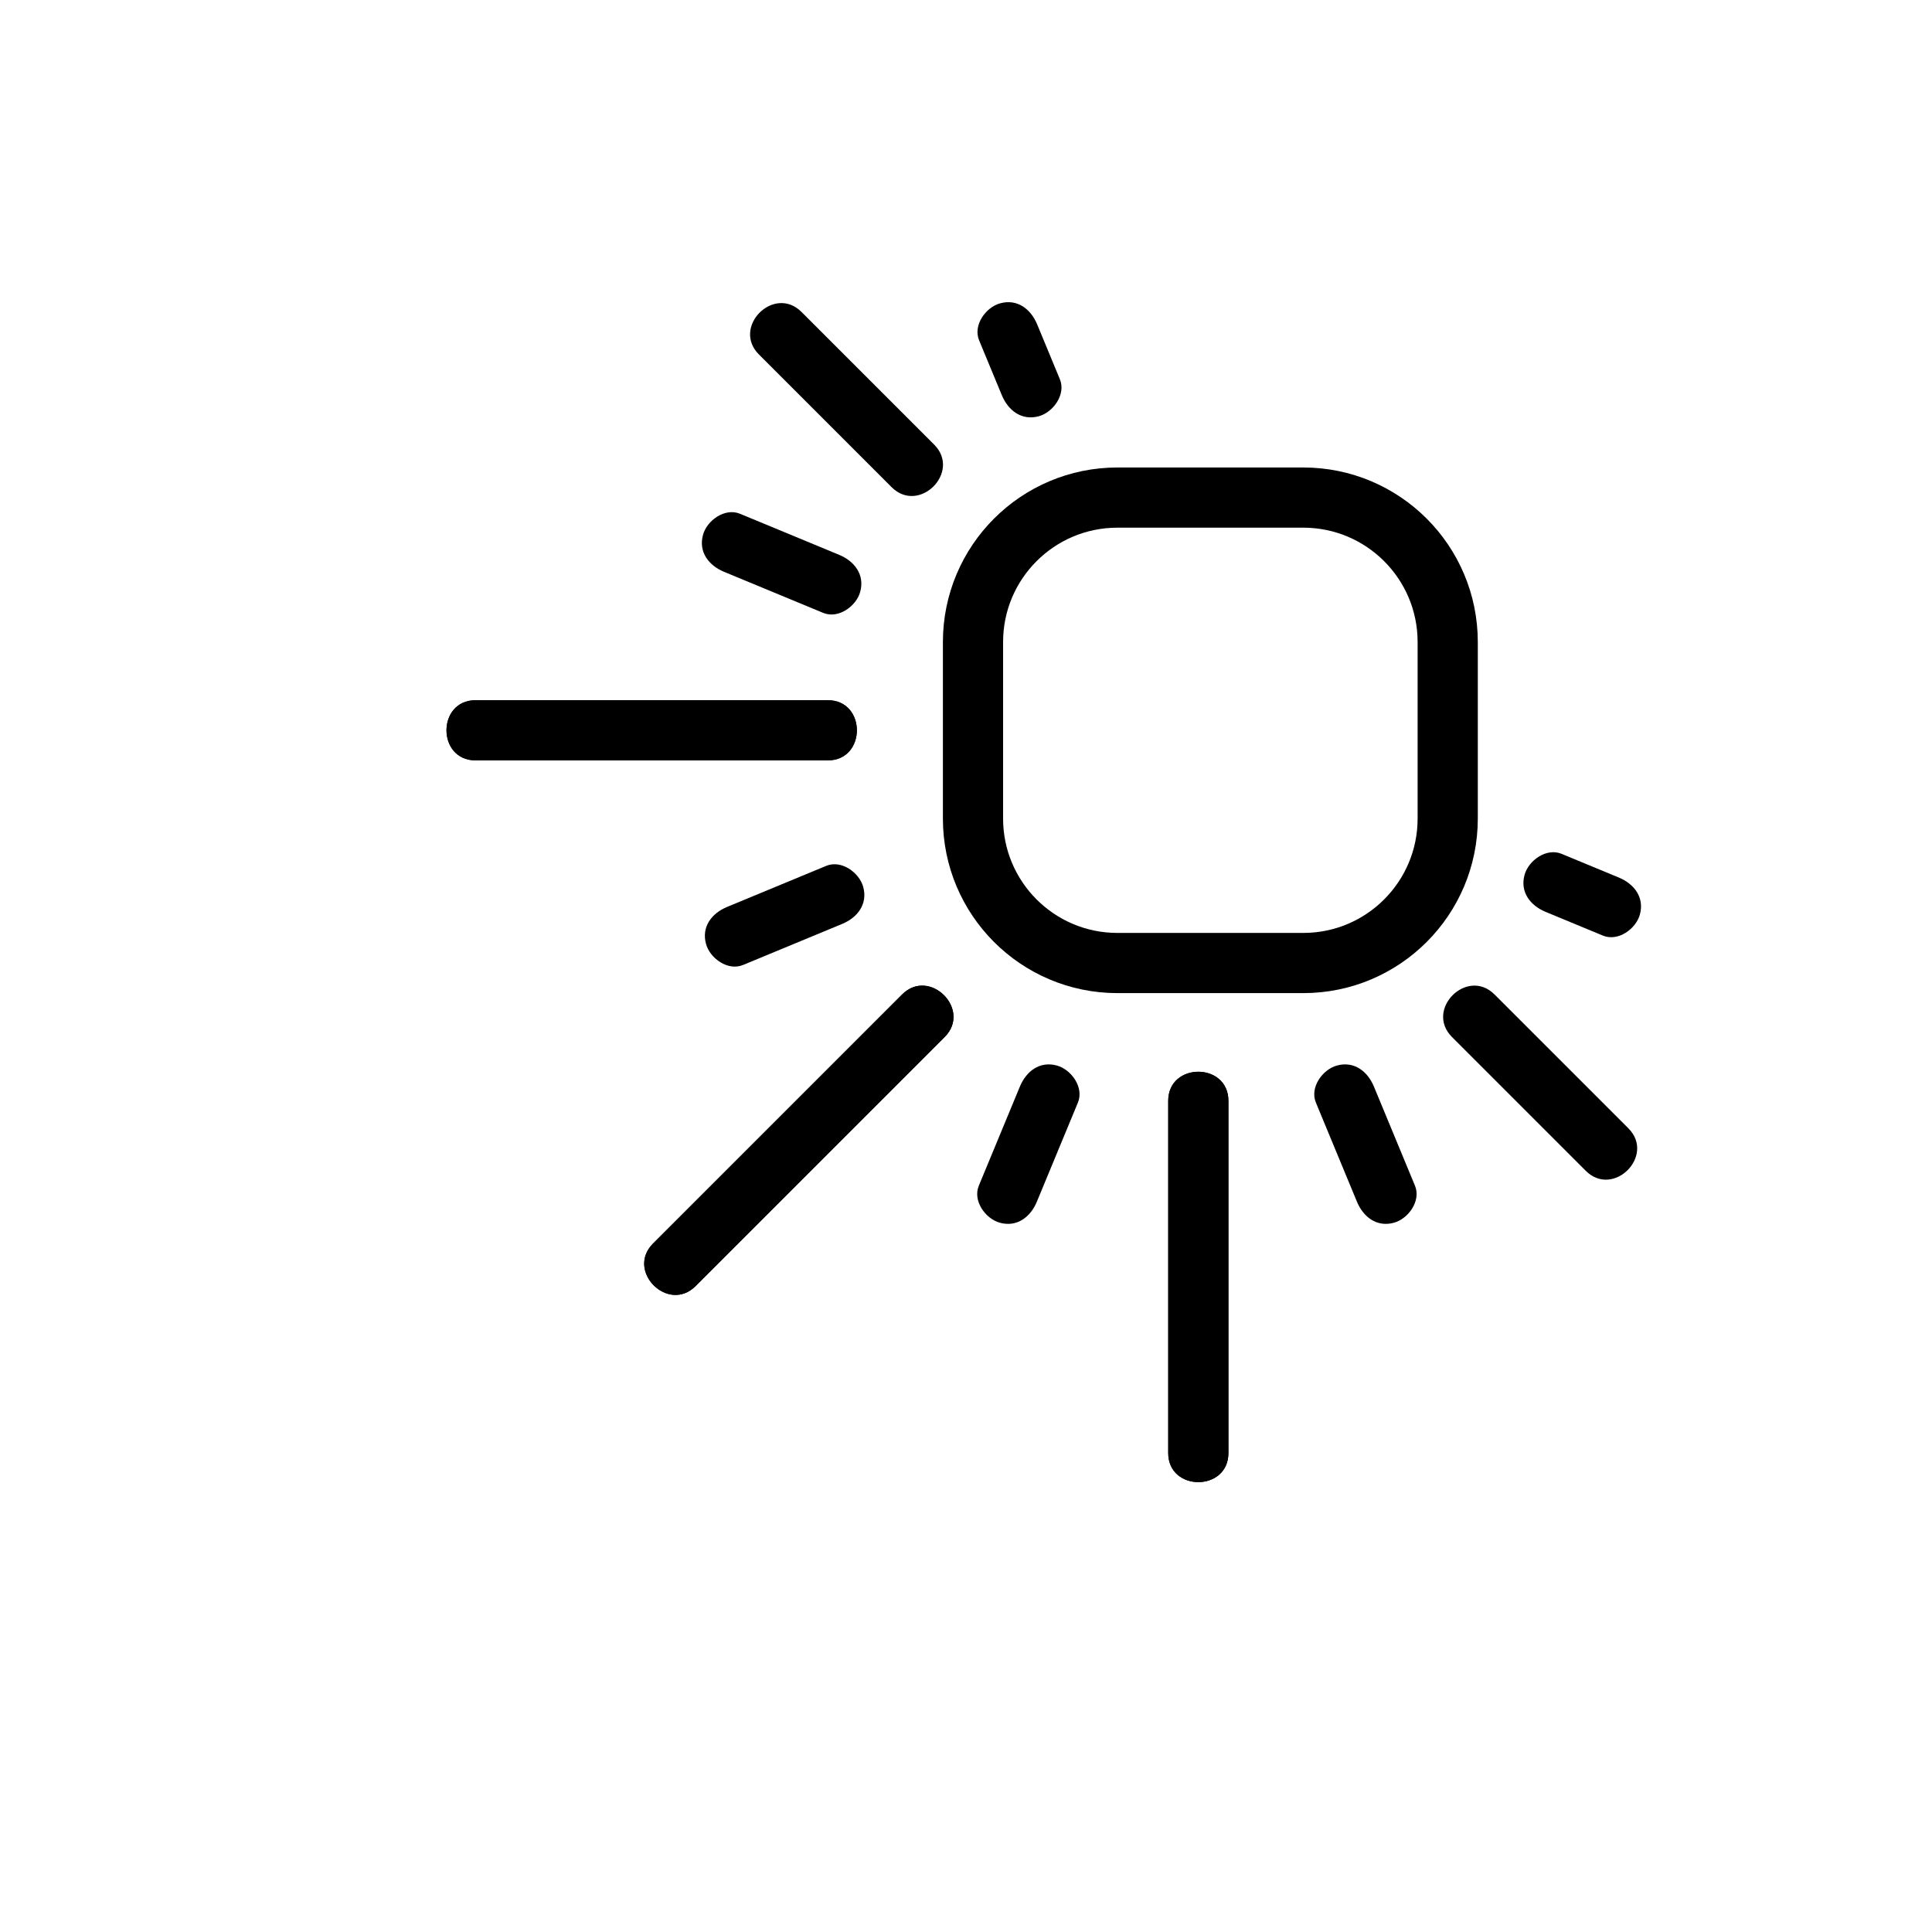 <svg xmlns="http://www.w3.org/2000/svg" viewBox="20 20 321 321">
<g fill="#000000">
<path d="m146.098,78.902c7.345,7.345 14.69,14.689 22.035,22.035 4.564,4.563 11.635-2.507 7.071-7.071-7.345-7.345-14.69-14.689-22.035-22.035-4.564-4.563-11.634,2.507-7.071,7.071z"/>
<path d="m99.02,146.338c19.504,0 39.008,0 58.512,0 6.449,0 6.449-10 0-10-19.504,0-39.008,0-58.512,0-6.449,0-6.449,10 0,10z"/>
<path d="m290.542,207.457c-7.407-7.408-14.815-14.816-22.224-22.224-4.563-4.564-11.635,2.507-7.07,7.07 7.407,7.408 14.815,14.816 22.224,22.224 4.563,4.565 11.634-2.506 7.07-7.07z"/>
<path d="m224.099,261.417c0-19.504 0-39.007 0-58.511 0-6.448-10-6.448-10,0 0,19.504 0,39.007 0,58.511 0,6.448 10,6.448 10,0z"/>
<path d="m135.576,233.678c13.792-13.791 27.583-27.583 41.375-41.375 4.563-4.563-2.507-11.634-7.071-7.07-13.792,13.791-27.583,27.583-41.375,41.375-4.564,4.563 2.507,11.634 7.071,7.07z"/>
<path d="m99.02,146.338c19.504,0 39.008,0 58.512,0 6.449,0 6.449-10 0-10-19.504,0-39.008,0-58.512,0-6.449,0-6.449,10 0,10z"/>
<path d="m224.099,261.417c0-19.504 0-39.007 0-58.511 0-6.448-10-6.448-10,0 0,19.504 0,39.007 0,58.511 0,6.448 10,6.448 10,0z"/>
<path d="m135.576,233.678c13.792-13.791 27.583-27.583 41.375-41.375 4.563-4.563-2.507-11.634-7.071-7.07-13.792,13.791-27.583,27.583-41.375,41.375-4.564,4.563 2.507,11.634 7.071,7.07z"/>
<path d="m140.297,115.006c5.492,2.275 10.983,4.55 16.475,6.824 2.523,1.045 5.495-1.11 6.15-3.492 .791-2.875-.976-5.108-3.492-6.15-5.492-2.275-10.983-4.55-16.475-6.824-2.523-1.045-5.495,1.11-6.15,3.492-.791,2.874 .976,5.108 3.492,6.15z"/>
<path d="m143.455,180.33c5.492-2.274 10.983-4.549 16.475-6.824 2.516-1.042 4.283-3.275 3.492-6.15-.655-2.382-3.627-4.537-6.15-3.492-5.492,2.274-10.983,4.549-16.475,6.824-2.516,1.042-4.283,3.275-3.492,6.15 .655,2.382 3.627,4.537 6.15,3.492z"/>
<path d="m192.272,219.663c2.274-5.491 4.55-10.983 6.824-16.475 1.045-2.522-1.109-5.495-3.492-6.15-2.875-.791-5.108,.977-6.15,3.492-2.274,5.491-4.55,10.983-6.824,16.475-1.045,2.522 1.109,5.495 3.492,6.15 2.875,.791 5.108-.976 6.15-3.492z"/>
<path d="m255.097,217.005c-2.274-5.491-4.55-10.983-6.824-16.475-1.042-2.516-3.275-4.283-6.15-3.492-2.383,.655-4.537,3.628-3.492,6.15 2.274,5.491 4.55,10.983 6.824,16.475 1.042,2.516 3.275,4.283 6.15,3.492 2.382-.655 4.537-3.628 3.492-6.15z"/>
<path d="m182.678,76.547c1.259,3.039 2.518,6.078 3.776,9.116 1.042,2.516 3.275,4.283 6.15,3.492 2.383-.655 4.537-3.627 3.492-6.15-1.259-3.039-2.518-6.078-3.776-9.116-1.042-2.516-3.275-4.283-6.15-3.492-2.383,.655-4.537,3.627-3.492,6.15z"/>
<path d="m288.972,165.805c-3.173-1.314-6.345-2.628-9.518-3.942-2.522-1.045-5.495,1.11-6.15,3.492-.791,2.875 .977,5.108 3.492,6.15 3.173,1.314 6.345,2.628 9.518,3.942 2.522,1.045 5.495-1.11 6.15-3.492 .791-2.874-.977-5.108-3.492-6.15z"/>
</g>
<path fill="none" stroke="#000000" stroke-width="10" d="m260.535,156.005c0,13.255-10.744,24-24,24h-30.873c-13.256,0-24-10.745-24-24v-29.333c0-13.255 10.744-24 24-24h30.873c13.256,0 24,10.745 24,24v29.333z"/>
</svg>

